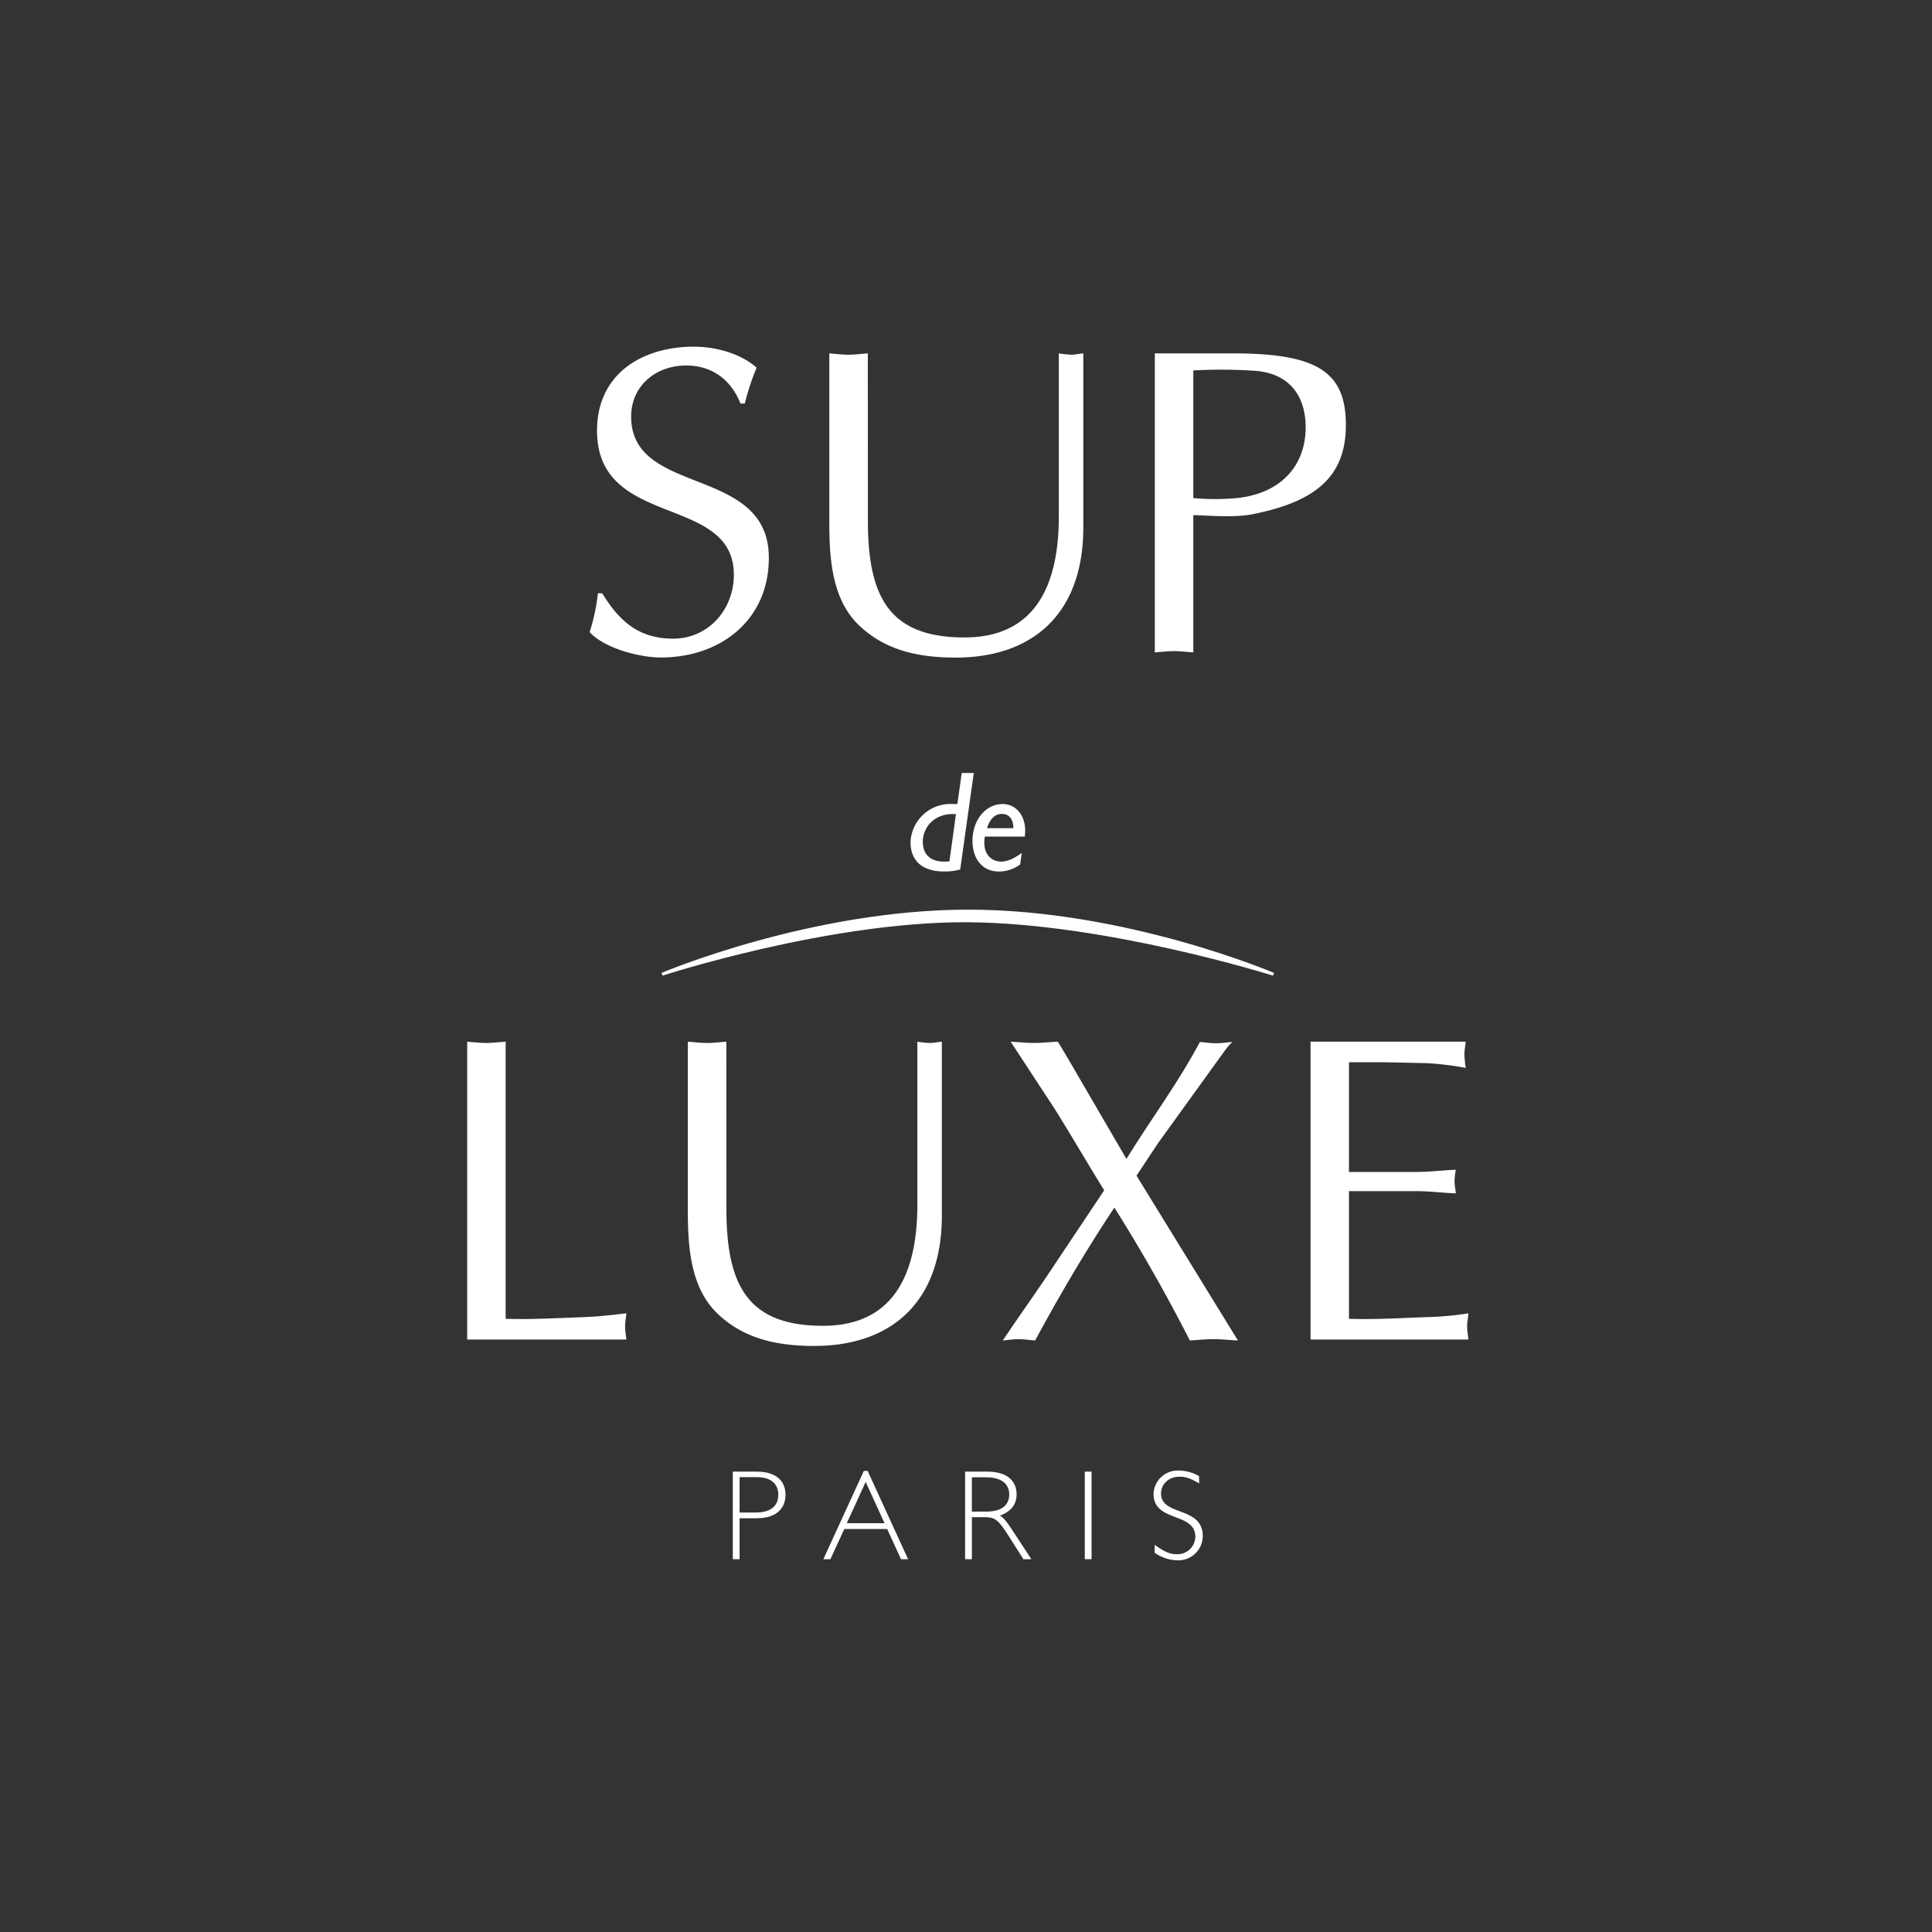 <svg id="Calque_1" data-name="Calque 1" xmlns="http://www.w3.org/2000/svg" viewBox="0 0 512 512">
  <rect x="0" y="0" width="512" height="512" fill="#333333" stroke="none"/>
  <defs>
    <style>
      .cls-1, .cls-2 {
        fill: #fff;
      }

      .cls-2 {
        stroke: #fff;
        stroke-width: 0.77px;
      }
    </style>
  </defs>
  <title>sup-de-luxe</title>
  <g>
    <g>
      <path class="cls-1" d="M159.61,157.25c4.52,7.41,9.73,12,18.77,12,9.38,0,16.1-7.76,16.1-16.91,0-21.55-36.26-12.05-36.26-38.23,0-14.94,11.82-22.24,25.72-22.24,5.56,0,12.28,1.74,16.57,5.57a64.62,64.62,0,0,0-3.13,9.5h-1.16c-2.43-6.26-7.53-10.08-14.36-10.08-8,0-14.6,5.33-14.6,13.55,0,21.32,36.49,12.74,36.49,37.42,0,16.56-12.86,26.41-28.61,26.41-5.68,0-14.95-2.43-18.88-6.72a53.11,53.11,0,0,0,2.2-10.31Z"/>
      <path class="cls-1" d="M230,138c0,20.39,5.79,30.93,25.6,30.93,18.42,0,25-13.32,25-32.09V93.65a27.26,27.26,0,0,0,3.24.35c1,0,2.09-.23,3.25-.35v46.1c0,22.94-13.44,34.52-33.83,34.52-11.47,0-19.12-2.66-25.14-8.11-7.31-6.6-8.23-16.91-8.34-26.18V93.65c1.62.12,3.36.35,5.1.35s3.25-.23,5.1-.35Z"/>
      <path class="cls-1" d="M316.24,172.89c-1.85-.11-3.47-.34-5.1-.34s-3.47.23-5.1.34V93.65h20.74c22.48,0,29.89,5,29.89,19s-8.46,20.39-24.79,23.64c-5.21,1-12.75.23-15.64.23Zm0-40.89a63.42,63.42,0,0,0,11.47,0c11.59-1.16,18.3-8.46,18.3-18.77,0-7.88-3.93-14.13-13.09-14.94a135.28,135.28,0,0,0-16.68-.12Z"/>
    </g>
    <g>
      <path class="cls-1" d="M134,349.5c7.07.23,14-.23,21-.46,3.7-.12,7.3-.58,11-1-.11,1.27-.35,2.32-.35,3.48s.23,2.31.35,3.47H123.81V276.06c1.62.11,3.36.34,5.09.34s3.24-.23,5.1-.34Z"/>
      <path class="cls-1" d="M192.51,320.42c0,20.39,5.79,30.93,25.6,30.93,18.42,0,25-13.32,25-32.09V276.06a27.9,27.9,0,0,0,3.24.34c1,0,2.09-.23,3.25-.34v46.11c0,22.94-13.44,34.52-33.83,34.52-11.47,0-19.12-2.66-25.14-8.11-7.3-6.61-8.23-16.91-8.34-26.18V276.06c1.62.11,3.36.34,5.1.34s3.25-.23,5.1-.34Z"/>
      <path class="cls-1" d="M292.62,315.44c-4.52-7.3-8.81-14.72-13.32-21.9l-11.47-17.49c2,.11,4.17.34,6.25.34s3.94-.23,6.25-.34c2,3.24,3.94,6.6,5.91,10l12.28,21.08c6.26-10.19,13.56-19.92,19.47-31,1.39.11,2.78.34,4.29.34s2.78-.23,4.29-.34a18.91,18.91,0,0,0-2,2.32L306.86,303l-5.67,8.57,26.87,43.67c-2.32-.11-4.29-.35-6.37-.35s-4.29.23-6.37.35c-6.26-12.28-12.86-23.87-20-35.22-7.53,11.35-14.37,22.94-21,35.22-1.5-.11-2.9-.35-4.29-.35s-2.9.23-4.29.35c4.75-7.06,9.5-13.67,14-20.5Z"/>
      <path class="cls-1" d="M357.49,310.58h18c3.48,0,6.83-.46,10.31-.58a24.13,24.13,0,0,0-.34,3c0,.92.23,2,.34,3.25-3.48-.11-6.83-.58-10.31-.58h-18V349.5c7.07.23,14-.23,21-.46a83.27,83.27,0,0,0,10.66-1c-.11,1.27-.35,2.32-.35,3.48s.24,2.31.35,3.47H347.3V276.06h41.13c-.12,1.27-.35,2.32-.35,3.47a34.76,34.76,0,0,0,.35,3.48A79.45,79.45,0,0,0,378,281.74l-11.58-.24h-8.92Z"/>
    </g>
    <g>
      <path class="cls-1" d="M254.46,230.43a15.45,15.45,0,0,1-4.31.52c-5.66,0-8.85-2.77-8.85-7.8a10.57,10.57,0,0,1,11.06-10.08h1.35l1.16-8.21h3.19Zm-1.12-14.7h-.83c-5.21,0-7.95,3.75-7.95,7.35,0,3.34,2,5.25,5.59,5.25a10.26,10.26,0,0,0,1.46-.07Z"/>
      <path class="cls-1" d="M270.35,229.08a9.38,9.38,0,0,1-5.63,1.88c-4.27,0-7-3.22-7-8.14,0-5.51,3.49-9.74,8-9.74,3.75,0,6.56,3.49,5.85,8.62H261c-.79,4.5,1.69,6.63,4.31,6.63,1.57,0,3.37-.75,5.47-2.29Zm-1.8-9.6c0-2.14-.93-3.78-3-3.78-1.87,0-3.15,1.23-4,3.78Z"/>
    </g>
    <g>
      <path class="cls-1" d="M200.58,390c5.45,0,7.59,2.79,7.59,6.13,0,3-1.74,6.23-7.76,6.23H196V413.2h-1.8V390ZM196,400.83h4.33c4.32,0,5.93-2.08,5.93-4.7s-1.64-4.67-5.72-4.67H196Z"/>
      <path class="cls-1" d="M240.65,413.2h-1.87l-3.68-8H223.75l-3.68,8H218.2l10.73-23.4h1Zm-11.24-20.47-5,10.93h10Z"/>
      <path class="cls-1" d="M261.71,390c5.68,0,7.7,2.9,7.7,6,0,2.69-1.46,4.57-4.43,5.66,1.09.58,2,1.9,3.1,3.54l5.24,8h-2.11l-4.05-6.37c-2.79-4.39-3.68-4.77-6.47-4.77h-3.13V413.2h-1.8V390Zm-4.16,10.59h3.85c4.09,0,6.06-1.77,6.06-4.56,0-2.62-1.87-4.53-6.13-4.53h-3.78Z"/>
      <path class="cls-1" d="M289.28,413.2h-1.8V390h1.8Z"/>
      <path class="cls-1" d="M317.8,393.11c-2.39-1.36-3.61-1.77-5.21-1.77-2.8,0-4.9,1.91-4.9,4.42,0,6.2,11.06,3.24,11.06,11.38A6.49,6.49,0,0,1,312,413.5a10.83,10.83,0,0,1-6-2v-2.11c2.59,1.87,4.05,2.49,5.86,2.49a4.7,4.7,0,0,0,4.91-4.63c0-6.61-11.07-3.71-11.07-11.38a6.42,6.42,0,0,1,6.68-6.16,11,11,0,0,1,5.38,1.47Z"/>
    </g>
    <path class="cls-2" d="M175.45,258.19s39.44-16.74,81.17-16.74,80.86,16.74,80.86,16.74-44-13.9-80.86-14.17-81.17,14.17-81.17,14.17"/>
  </g>
</svg>
